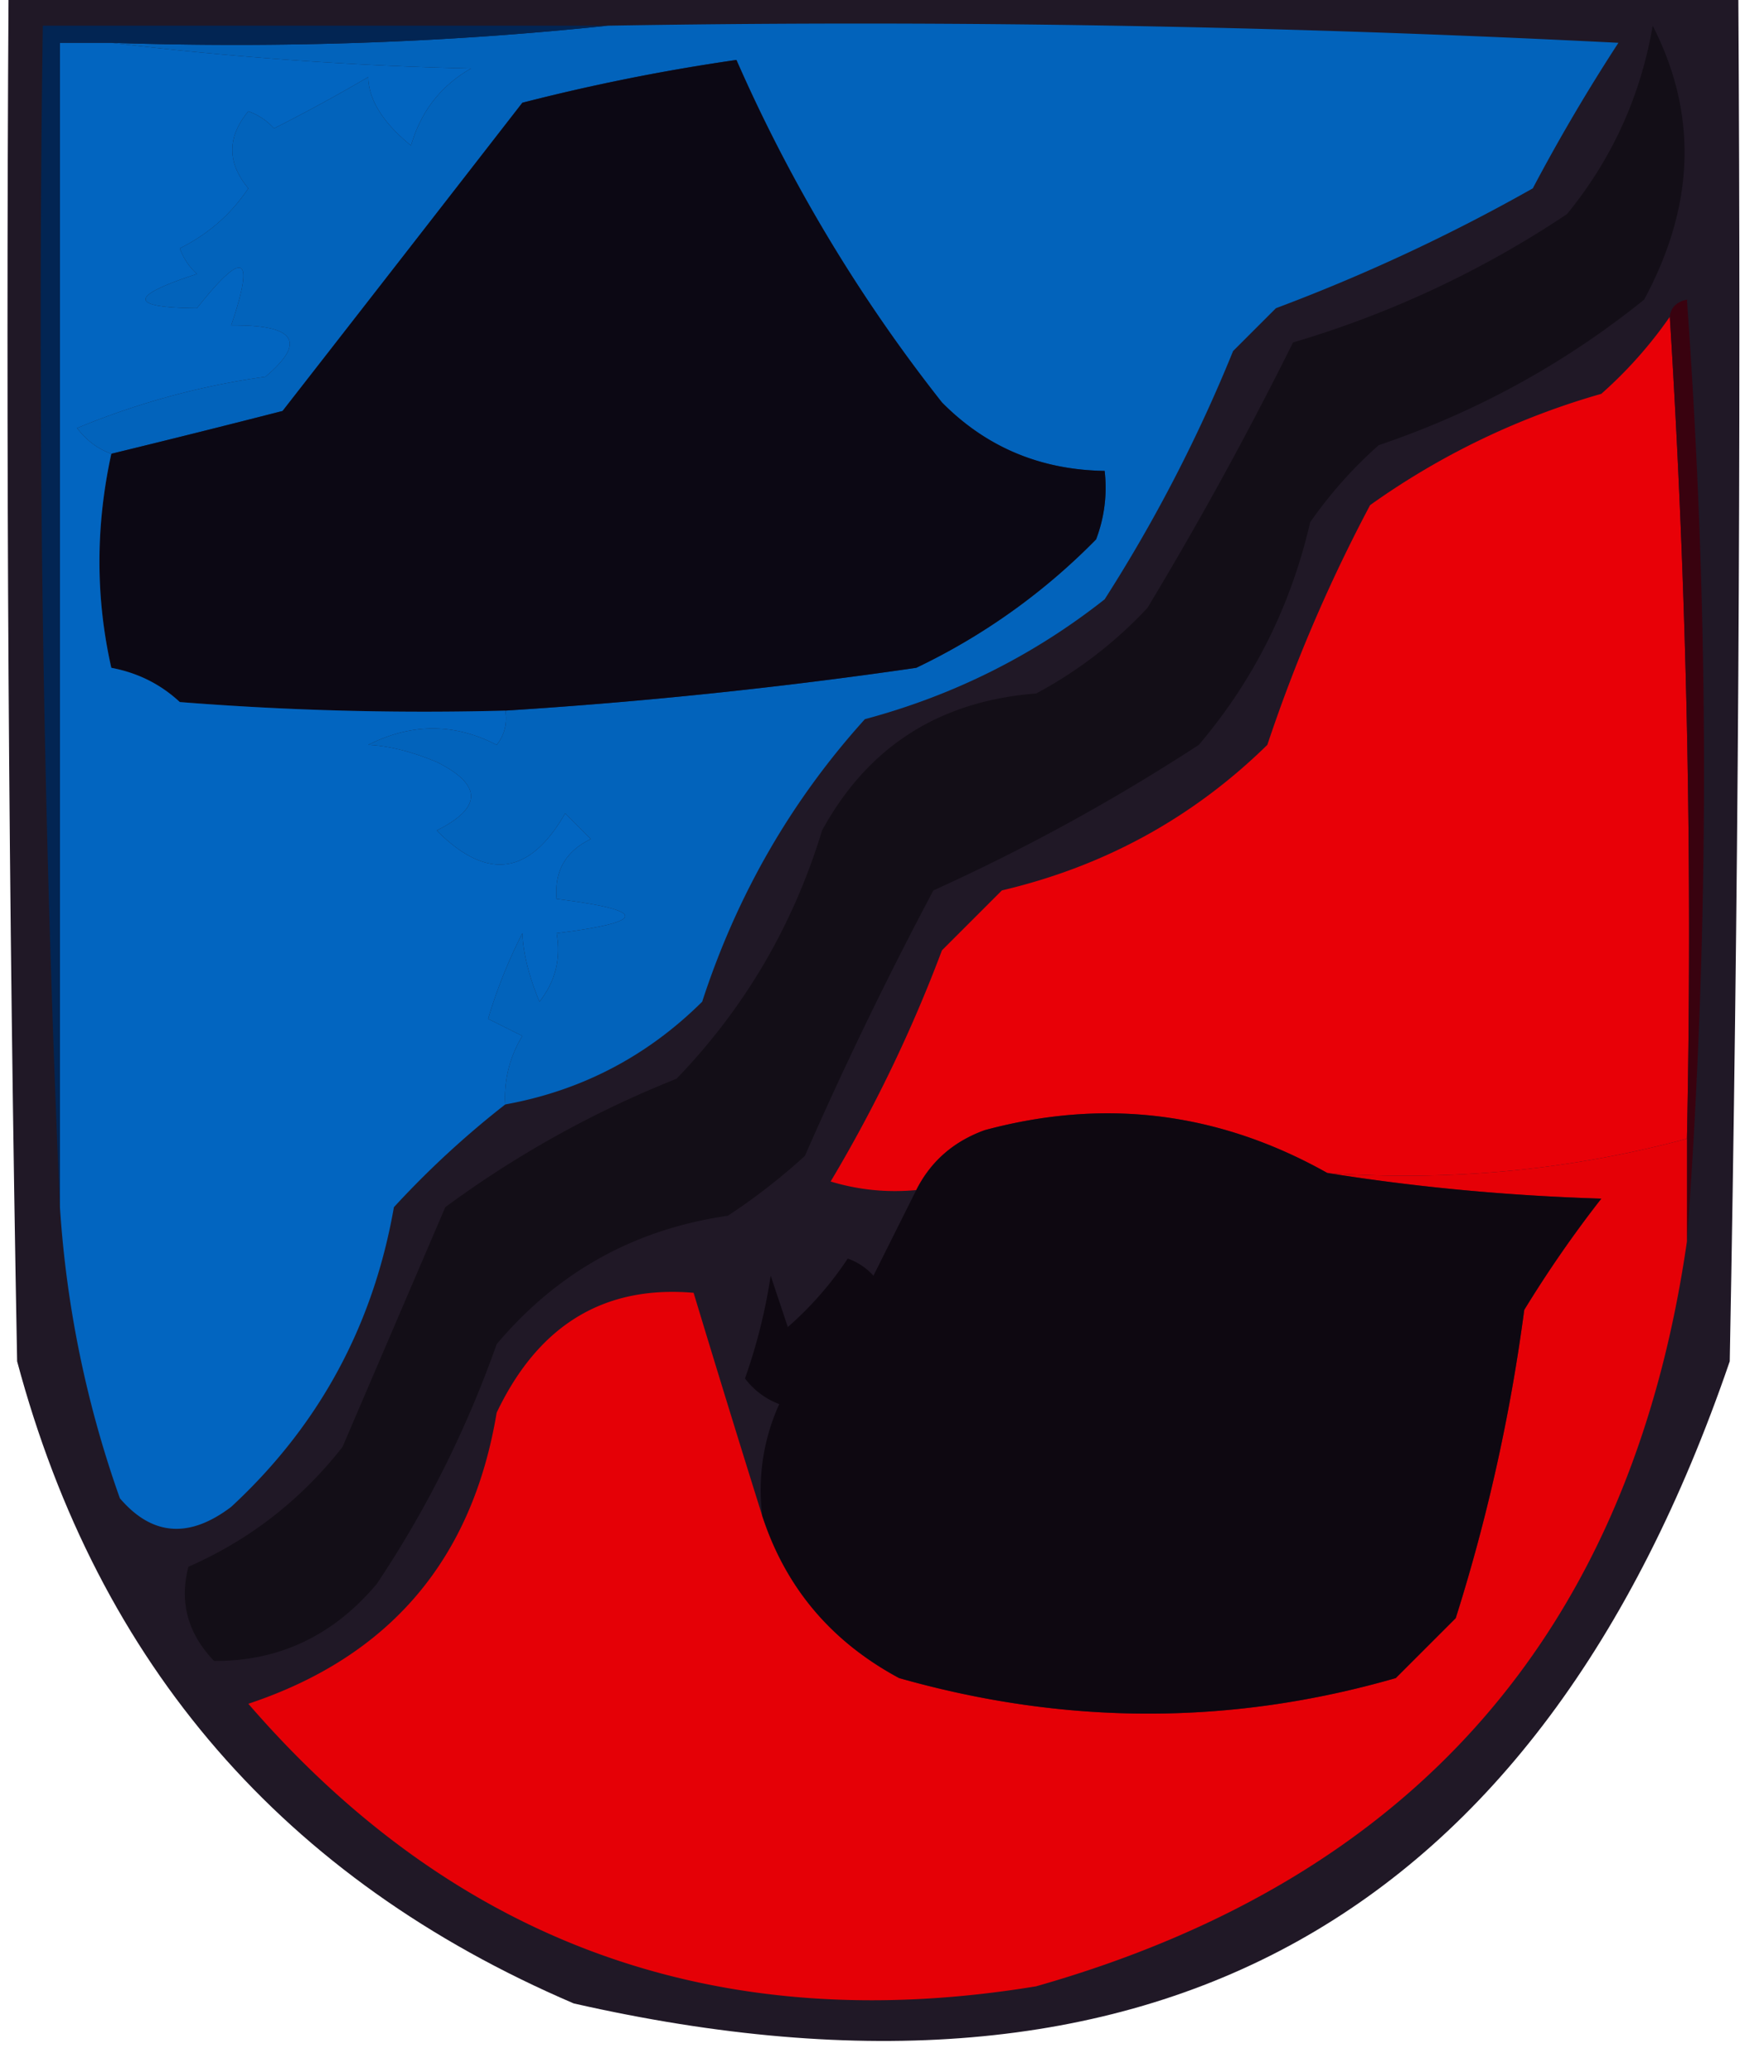 <svg xmlns="http://www.w3.org/2000/svg" width="103" height="121" style="shape-rendering:geometricPrecision;text-rendering:geometricPrecision;image-rendering:optimizeQuality;fill-rule:evenodd;clip-rule:evenodd"><path style="opacity:.903" fill="#090110" d="M.5-.5h101c.167 26.669 0 53.335-.5 80-11.19 32.681-33.69 45.181-67.5 37.5C16.578 109.747 5.745 97.247 1 79.5.5 52.835.333 26.169.5-.5z"/><path style="opacity:.406" fill="#010000" d="M96.5 1.5c2.639 5.16 2.472 10.494-.5 16-4.637 3.736-9.804 6.57-15.5 8.5a25.522 25.522 0 0 0-4 4.5c-1.123 4.88-3.29 9.213-6.5 13A116.006 116.006 0 0 1 54.5 52 229.442 229.442 0 0 0 47 67.5a35.94 35.94 0 0 1-4.5 3.5c-5.453.786-9.953 3.286-13.5 7.5-1.77 5-4.104 9.667-7 14-2.54 3.022-5.707 4.522-9.5 4.5-1.536-1.6-2.036-3.433-1.5-5.5 3.572-1.569 6.572-3.902 9-7l6-14A60.3 60.3 0 0 1 39.5 63c3.982-4.126 6.815-8.96 8.5-14.5 2.674-4.893 6.84-7.56 12.5-8a24.922 24.922 0 0 0 6.5-5A217.962 217.962 0 0 0 75.5 20a58.544 58.544 0 0 0 16-7.5c2.631-3.226 4.298-6.893 5-11z"/><path style="opacity:.949" fill="#0067c3" d="M35.5 1.5c19.678-.333 39.345 0 59 1a107.852 107.852 0 0 0-5 8.5 106.295 106.295 0 0 1-15 7L72 20.5A88.922 88.922 0 0 1 64.5 35c-4.158 3.28-8.825 5.613-14 7-4.303 4.765-7.47 10.265-9.5 16.5-3.221 3.194-7.054 5.194-11.5 6a6.845 6.845 0 0 1 1-4l-2-1a29.789 29.789 0 0 1 2-5c.054 1.187.387 2.52 1 4 .929-1.189 1.262-2.522 1-4 5.333-.667 5.333-1.333 0-2-.14-1.624.527-2.79 2-3.5L33 47.5c-2.071 3.62-4.571 3.954-7.5 1 2.667-1.333 2.667-2.667 0-4-1.48-.613-2.813-.946-4-1 2.534-1.277 5.034-1.277 7.5 0a2.428 2.428 0 0 0 .5-2 294.918 294.918 0 0 0 24-2.5A37.034 37.034 0 0 0 64 31.5a8.434 8.434 0 0 0 .5-4c-3.755-.057-6.921-1.39-9.5-4a91.849 91.849 0 0 1-12-20A117.734 117.734 0 0 0 30.5 6c-4.639 5.978-9.305 11.978-14 18a844.386 844.386 0 0 1-10 2.5c-.79-.283-1.456-.783-2-1.5a44.797 44.797 0 0 1 11-3c2.412-2.035 1.745-3.035-2-3 1.396-4.126.73-4.46-2-1-4.002-.032-4.002-.699 0-2a3.646 3.646 0 0 1-1-1.5c1.662-.827 2.995-1.993 4-3.5-1.247-1.494-1.247-2.994 0-4.5.586.21 1.086.543 1.5 1a100.21 100.21 0 0 0 5.5-3c.03 1.334.863 2.667 2.5 4 .574-1.992 1.741-3.492 3.5-4.5a217.102 217.102 0 0 1-21-1.5c9.848.327 19.514-.006 29-1z"/><path style="opacity:.679" fill="#03010c" d="M29.5 41.5c-6.342.166-12.675 0-19-.5-1.123-1.044-2.456-1.71-4-2-.924-4.099-.924-8.265 0-12.5a844.386 844.386 0 0 0 10-2.5c4.695-6.022 9.361-12.022 14-18A117.734 117.734 0 0 1 43 3.5a91.849 91.849 0 0 0 12 20c2.579 2.61 5.745 3.943 9.5 4a8.434 8.434 0 0 1-.5 4A37.034 37.034 0 0 1 53.5 39a294.918 294.918 0 0 1-24 2.5z"/><path style="opacity:.996" fill="#e90007" d="M97.5 18.5a576.578 576.578 0 0 1 1 48c-6.823 1.835-13.823 2.502-21 2-6.328-3.555-12.995-4.388-20-2.5-1.824.66-3.157 1.827-4 3.5-1.7.16-3.366-.007-5-.5A83.855 83.855 0 0 0 55 55.5l3.5-3.5c5.986-1.408 11.152-4.242 15.5-8.5a91.64 91.64 0 0 1 6-14A43.966 43.966 0 0 1 93.5 23a25.15 25.15 0 0 0 4-4.5z"/><path style="opacity:.937" fill="#3b010e" d="M97.5 18.5c.06-.543.393-.876 1-1 1.328 18.496 1.328 36.829 0 55v-6a576.578 576.578 0 0 0-1-48z"/><path style="opacity:.949" fill="#006ac8" d="M6.5 2.5a217.102 217.102 0 0 0 21 1.5c-1.759 1.008-2.926 2.508-3.5 4.5-1.637-1.333-2.47-2.666-2.5-4a100.21 100.21 0 0 1-5.5 3 3.646 3.646 0 0 0-1.5-1c-1.247 1.506-1.247 3.006 0 4.5-1.005 1.507-2.338 2.673-4 3.5.21.586.543 1.086 1 1.5-4.002 1.301-4.002 1.968 0 2 2.73-3.46 3.396-3.126 2 1 3.745-.035 4.412.965 2 3a44.797 44.797 0 0 0-11 3c.544.717 1.21 1.217 2 1.5-.924 4.235-.924 8.401 0 12.5 1.544.29 2.877.956 4 2 6.325.5 12.658.666 19 .5a2.428 2.428 0 0 1-.5 2c-2.466-1.277-4.966-1.277-7.5 0 1.187.054 2.52.387 4 1 2.667 1.333 2.667 2.667 0 4 2.929 2.954 5.429 2.62 7.5-1l1.5 1.5c-1.473.71-2.14 1.876-2 3.5 5.333.667 5.333 1.333 0 2 .262 1.478-.071 2.811-1 4-.613-1.48-.946-2.813-1-4a29.789 29.789 0 0 0-2 5l2 1a6.845 6.845 0 0 0-1 4 53.855 53.855 0 0 0-6.5 6c-1.212 6.927-4.379 12.76-9.5 17.5-2.455 1.864-4.622 1.698-6.5-.5a62.844 62.844 0 0 1-3.5-17v-68h3z"/><path style="opacity:.925" fill="#002657" d="M35.5 1.5c-9.486.994-19.152 1.327-29 1h-3v68a1190.84 1190.84 0 0 1-1-69h33z"/><path style="opacity:.995" fill="#e60007" d="M98.5 66.5v6c-3.277 22.73-15.944 37.23-38 43.5-18.513 3.048-33.847-2.452-46-16.5 8.24-2.741 13.073-8.408 14.5-17 2.435-5.117 6.269-7.45 11.5-7 1.345 4.449 2.678 8.782 4 13 1.363 4.202 4.03 7.369 8 9.5 9.74 2.768 19.406 2.768 29 0l3.5-3.5a105.43 105.43 0 0 0 4-18 69.049 69.049 0 0 1 4.5-6.5c-5.516-.173-10.85-.673-16-1.5 7.177.502 14.177-.165 21-2z"/><path style="opacity:.657" fill="#050107" d="M77.5 68.5c5.15.827 10.484 1.327 16 1.5a69.049 69.049 0 0 0-4.5 6.5 105.43 105.43 0 0 1-4 18L81.5 98c-9.594 2.768-19.26 2.768-29 0-3.97-2.131-6.637-5.298-8-9.5-.256-2.293.077-4.46 1-6.5a4.452 4.452 0 0 1-2-1.5 32.412 32.412 0 0 0 1.5-6l1 3a19.894 19.894 0 0 0 3.5-4c.586.21 1.086.543 1.5 1l2.5-5c.843-1.673 2.176-2.84 4-3.5 7.005-1.888 13.672-1.055 20 2.5z"/></svg>
